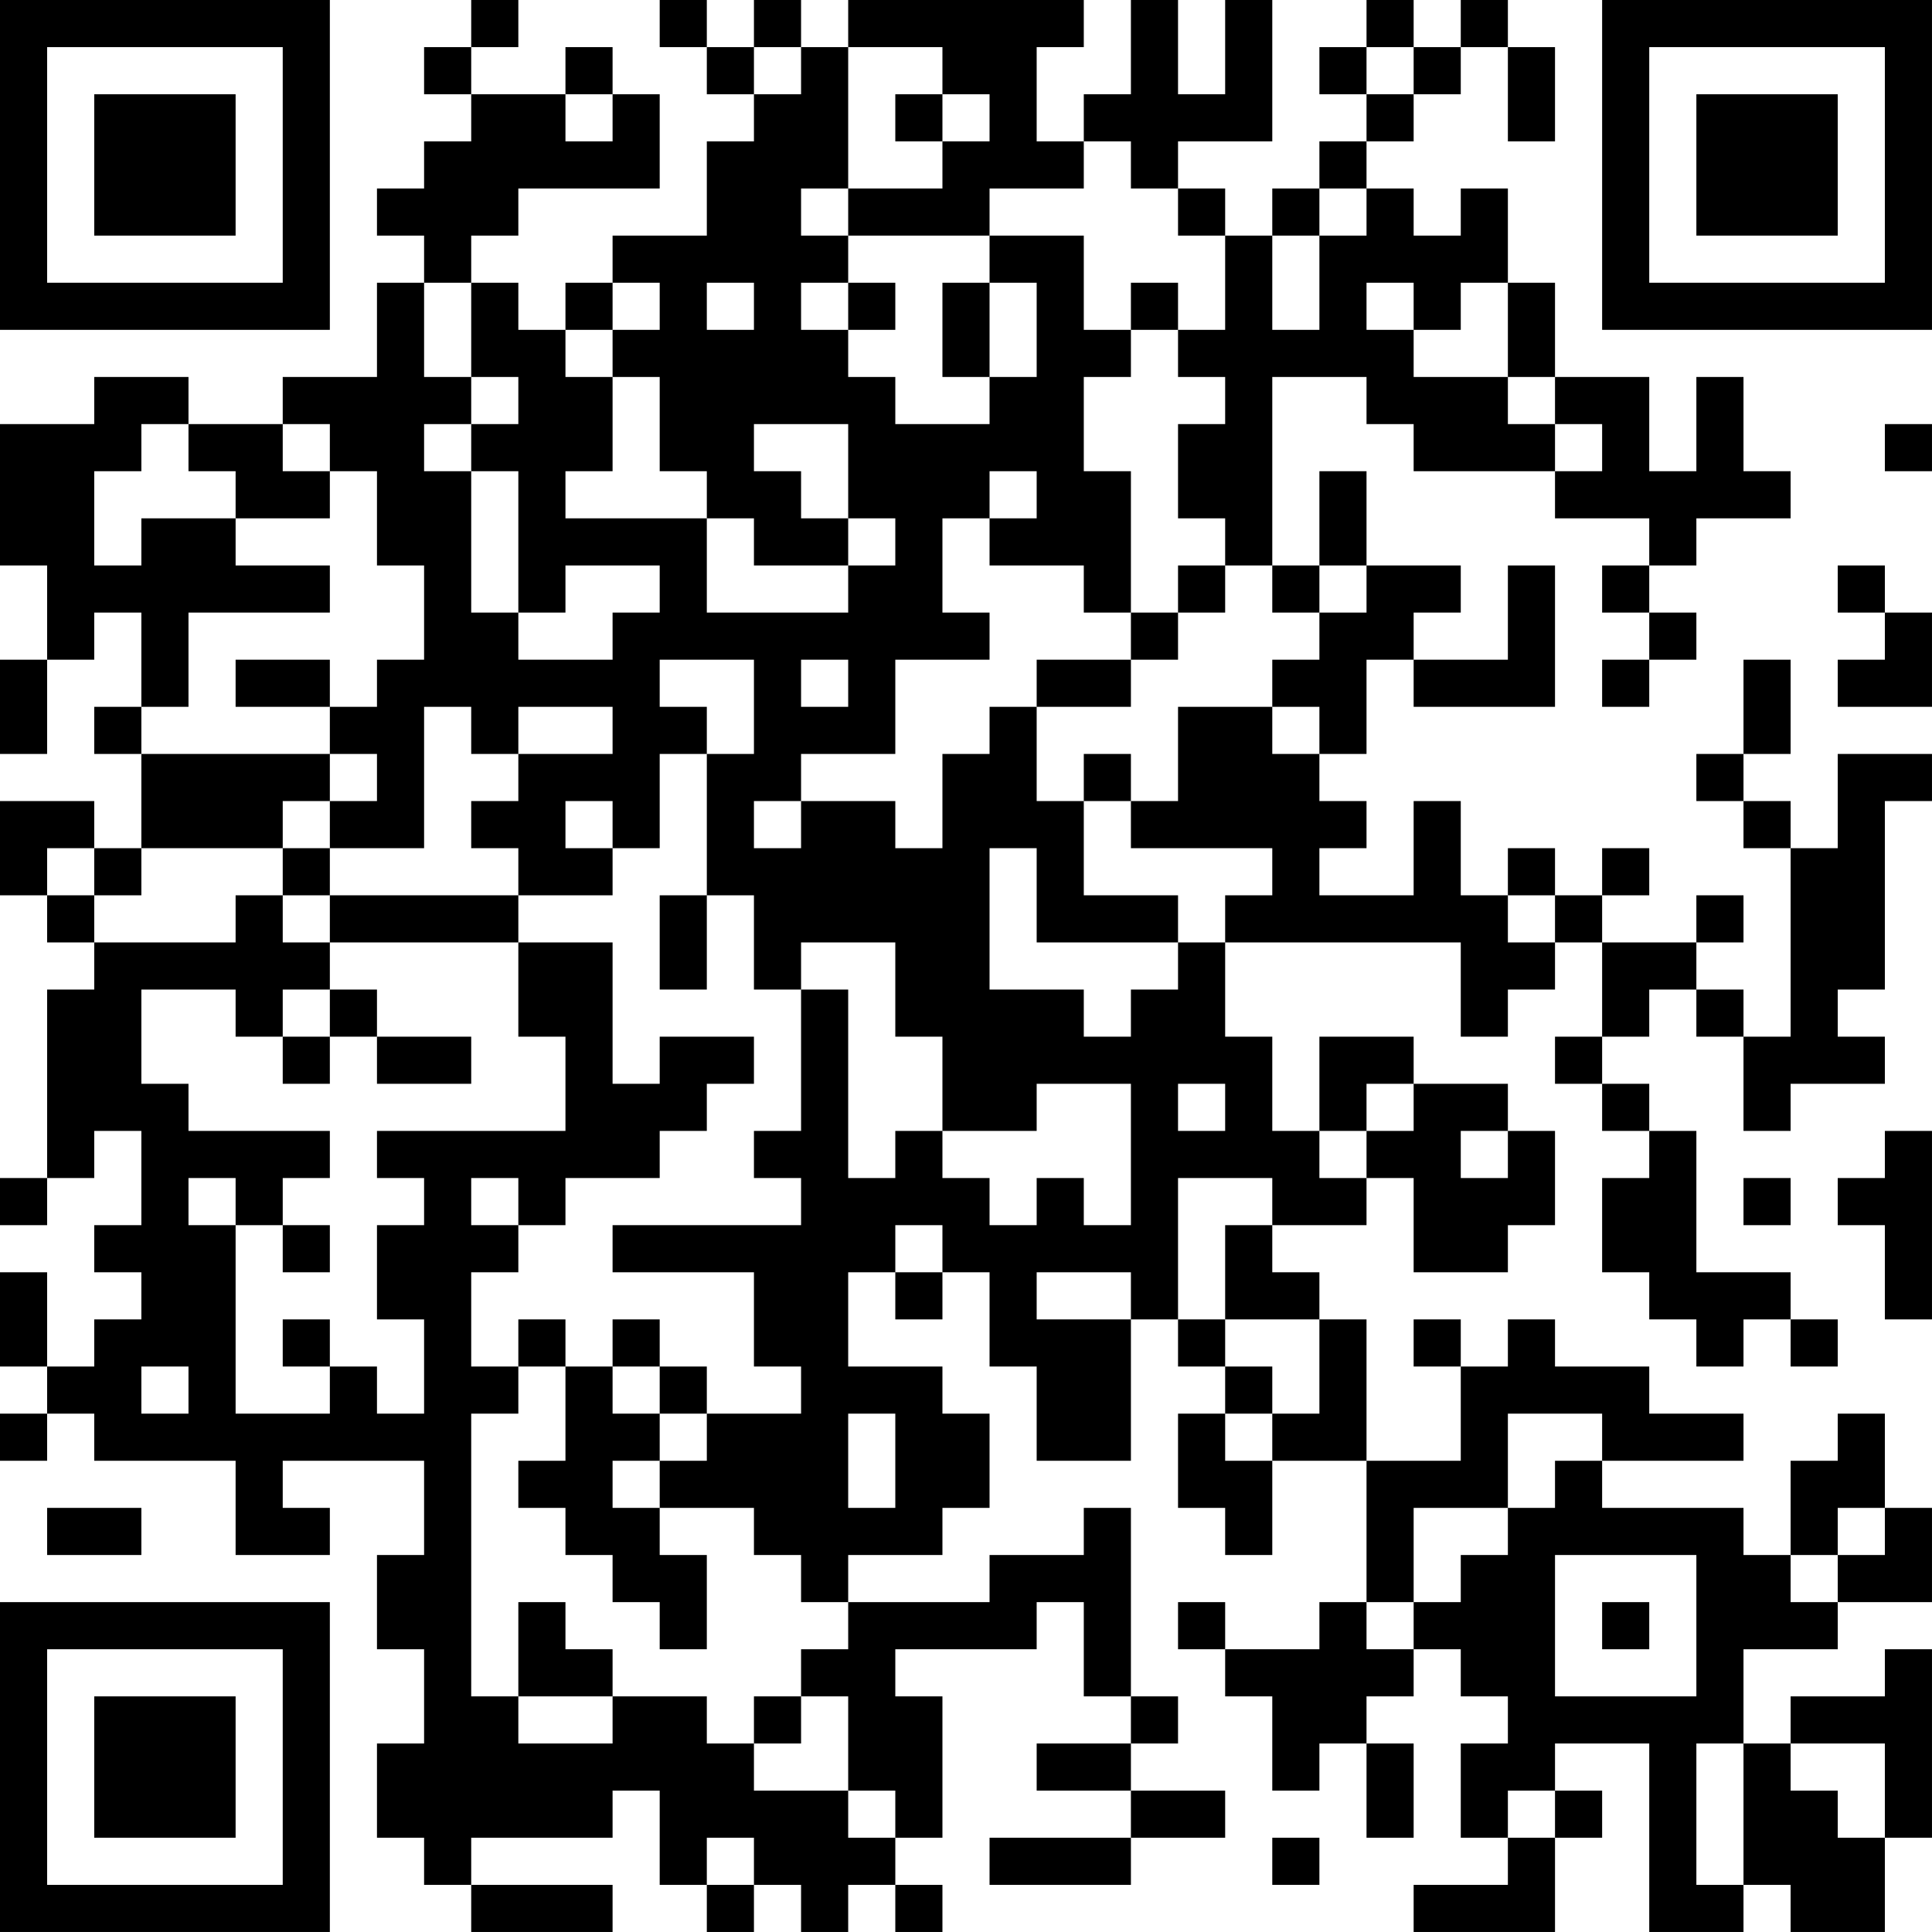 <?xml version="1.0" encoding="UTF-8"?>
<svg xmlns="http://www.w3.org/2000/svg" version="1.1" width="200" height="200" viewBox="0 0 200 200"><rect x="0" y="0" width="200" height="200" fill="#ffffff"/><g transform="scale(4.878)"><g transform="translate(0,0)"><path fill-rule="evenodd" d="M10 0L10 1L9 1L9 2L10 2L10 3L9 3L9 4L8 4L8 5L9 5L9 6L8 6L8 8L6 8L6 9L4 9L4 8L2 8L2 9L0 9L0 12L1 12L1 14L0 14L0 16L1 16L1 14L2 14L2 13L3 13L3 15L2 15L2 16L3 16L3 18L2 18L2 17L0 17L0 19L1 19L1 20L2 20L2 21L1 21L1 25L0 25L0 26L1 26L1 25L2 25L2 24L3 24L3 26L2 26L2 27L3 27L3 28L2 28L2 29L1 29L1 27L0 27L0 29L1 29L1 30L0 30L0 31L1 31L1 30L2 30L2 31L5 31L5 33L7 33L7 32L6 32L6 31L9 31L9 33L8 33L8 35L9 35L9 37L8 37L8 39L9 39L9 40L10 40L10 41L13 41L13 40L10 40L10 39L13 39L13 38L14 38L14 40L15 40L15 41L16 41L16 40L17 40L17 41L18 41L18 40L19 40L19 41L20 41L20 40L19 40L19 39L20 39L20 36L19 36L19 35L22 35L22 34L23 34L23 36L24 36L24 37L22 37L22 38L24 38L24 39L21 39L21 40L24 40L24 39L26 39L26 38L24 38L24 37L25 37L25 36L24 36L24 32L23 32L23 33L21 33L21 34L18 34L18 33L20 33L20 32L21 32L21 30L20 30L20 29L18 29L18 27L19 27L19 28L20 28L20 27L21 27L21 29L22 29L22 31L24 31L24 28L25 28L25 29L26 29L26 30L25 30L25 32L26 32L26 33L27 33L27 31L29 31L29 34L28 34L28 35L26 35L26 34L25 34L25 35L26 35L26 36L27 36L27 38L28 38L28 37L29 37L29 39L30 39L30 37L29 37L29 36L30 36L30 35L31 35L31 36L32 36L32 37L31 37L31 39L32 39L32 40L30 40L30 41L33 41L33 39L34 39L34 38L33 38L33 37L35 37L35 41L37 41L37 40L38 40L38 41L40 41L40 39L41 39L41 35L40 35L40 36L38 36L38 37L37 37L37 35L39 35L39 34L41 34L41 32L40 32L40 30L39 30L39 31L38 31L38 33L37 33L37 32L34 32L34 31L37 31L37 30L35 30L35 29L33 29L33 28L32 28L32 29L31 29L31 28L30 28L30 29L31 29L31 31L29 31L29 28L28 28L28 27L27 27L27 26L29 26L29 25L30 25L30 27L32 27L32 26L33 26L33 24L32 24L32 23L30 23L30 22L28 22L28 24L27 24L27 22L26 22L26 20L31 20L31 22L32 22L32 21L33 21L33 20L34 20L34 22L33 22L33 23L34 23L34 24L35 24L35 25L34 25L34 27L35 27L35 28L36 28L36 29L37 29L37 28L38 28L38 29L39 29L39 28L38 28L38 27L36 27L36 24L35 24L35 23L34 23L34 22L35 22L35 21L36 21L36 22L37 22L37 24L38 24L38 23L40 23L40 22L39 22L39 21L40 21L40 17L41 17L41 16L39 16L39 18L38 18L38 17L37 17L37 16L38 16L38 14L37 14L37 16L36 16L36 17L37 17L37 18L38 18L38 22L37 22L37 21L36 21L36 20L37 20L37 19L36 19L36 20L34 20L34 19L35 19L35 18L34 18L34 19L33 19L33 18L32 18L32 19L31 19L31 17L30 17L30 19L28 19L28 18L29 18L29 17L28 17L28 16L29 16L29 14L30 14L30 15L33 15L33 12L32 12L32 14L30 14L30 13L31 13L31 12L29 12L29 10L28 10L28 12L27 12L27 8L29 8L29 9L30 9L30 10L33 10L33 11L35 11L35 12L34 12L34 13L35 13L35 14L34 14L34 15L35 15L35 14L36 14L36 13L35 13L35 12L36 12L36 11L38 11L38 10L37 10L37 8L36 8L36 10L35 10L35 8L33 8L33 6L32 6L32 4L31 4L31 5L30 5L30 4L29 4L29 3L30 3L30 2L31 2L31 1L32 1L32 3L33 3L33 1L32 1L32 0L31 0L31 1L30 1L30 0L29 0L29 1L28 1L28 2L29 2L29 3L28 3L28 4L27 4L27 5L26 5L26 4L25 4L25 3L27 3L27 0L26 0L26 2L25 2L25 0L24 0L24 2L23 2L23 3L22 3L22 1L23 1L23 0L18 0L18 1L17 1L17 0L16 0L16 1L15 1L15 0L14 0L14 1L15 1L15 2L16 2L16 3L15 3L15 5L13 5L13 6L12 6L12 7L11 7L11 6L10 6L10 5L11 5L11 4L14 4L14 2L13 2L13 1L12 1L12 2L10 2L10 1L11 1L11 0ZM16 1L16 2L17 2L17 1ZM18 1L18 4L17 4L17 5L18 5L18 6L17 6L17 7L18 7L18 8L19 8L19 9L21 9L21 8L22 8L22 6L21 6L21 5L23 5L23 7L24 7L24 8L23 8L23 10L24 10L24 13L23 13L23 12L21 12L21 11L22 11L22 10L21 10L21 11L20 11L20 13L21 13L21 14L19 14L19 16L17 16L17 17L16 17L16 18L17 18L17 17L19 17L19 18L20 18L20 16L21 16L21 15L22 15L22 17L23 17L23 19L25 19L25 20L22 20L22 18L21 18L21 21L23 21L23 22L24 22L24 21L25 21L25 20L26 20L26 19L27 19L27 18L24 18L24 17L25 17L25 15L27 15L27 16L28 16L28 15L27 15L27 14L28 14L28 13L29 13L29 12L28 12L28 13L27 13L27 12L26 12L26 11L25 11L25 9L26 9L26 8L25 8L25 7L26 7L26 5L25 5L25 4L24 4L24 3L23 3L23 4L21 4L21 5L18 5L18 4L20 4L20 3L21 3L21 2L20 2L20 1ZM29 1L29 2L30 2L30 1ZM12 2L12 3L13 3L13 2ZM19 2L19 3L20 3L20 2ZM28 4L28 5L27 5L27 7L28 7L28 5L29 5L29 4ZM9 6L9 8L10 8L10 9L9 9L9 10L10 10L10 13L11 13L11 14L13 14L13 13L14 13L14 12L12 12L12 13L11 13L11 10L10 10L10 9L11 9L11 8L10 8L10 6ZM13 6L13 7L12 7L12 8L13 8L13 10L12 10L12 11L15 11L15 13L18 13L18 12L19 12L19 11L18 11L18 9L16 9L16 10L17 10L17 11L18 11L18 12L16 12L16 11L15 11L15 10L14 10L14 8L13 8L13 7L14 7L14 6ZM15 6L15 7L16 7L16 6ZM18 6L18 7L19 7L19 6ZM20 6L20 8L21 8L21 6ZM24 6L24 7L25 7L25 6ZM29 6L29 7L30 7L30 8L32 8L32 9L33 9L33 10L34 10L34 9L33 9L33 8L32 8L32 6L31 6L31 7L30 7L30 6ZM3 9L3 10L2 10L2 12L3 12L3 11L5 11L5 12L7 12L7 13L4 13L4 15L3 15L3 16L7 16L7 17L6 17L6 18L3 18L3 19L2 19L2 18L1 18L1 19L2 19L2 20L5 20L5 19L6 19L6 20L7 20L7 21L6 21L6 22L5 22L5 21L3 21L3 23L4 23L4 24L7 24L7 25L6 25L6 26L5 26L5 25L4 25L4 26L5 26L5 30L7 30L7 29L8 29L8 30L9 30L9 28L8 28L8 26L9 26L9 25L8 25L8 24L12 24L12 22L11 22L11 20L13 20L13 23L14 23L14 22L16 22L16 23L15 23L15 24L14 24L14 25L12 25L12 26L11 26L11 25L10 25L10 26L11 26L11 27L10 27L10 29L11 29L11 30L10 30L10 36L11 36L11 37L13 37L13 36L15 36L15 37L16 37L16 38L18 38L18 39L19 39L19 38L18 38L18 36L17 36L17 35L18 35L18 34L17 34L17 33L16 33L16 32L14 32L14 31L15 31L15 30L17 30L17 29L16 29L16 27L13 27L13 26L17 26L17 25L16 25L16 24L17 24L17 21L18 21L18 25L19 25L19 24L20 24L20 25L21 25L21 26L22 26L22 25L23 25L23 26L24 26L24 23L22 23L22 24L20 24L20 22L19 22L19 20L17 20L17 21L16 21L16 19L15 19L15 16L16 16L16 14L14 14L14 15L15 15L15 16L14 16L14 18L13 18L13 17L12 17L12 18L13 18L13 19L11 19L11 18L10 18L10 17L11 17L11 16L13 16L13 15L11 15L11 16L10 16L10 15L9 15L9 18L7 18L7 17L8 17L8 16L7 16L7 15L8 15L8 14L9 14L9 12L8 12L8 10L7 10L7 9L6 9L6 10L7 10L7 11L5 11L5 10L4 10L4 9ZM40 9L40 10L41 10L41 9ZM25 12L25 13L24 13L24 14L22 14L22 15L24 15L24 14L25 14L25 13L26 13L26 12ZM39 12L39 13L40 13L40 14L39 14L39 15L41 15L41 13L40 13L40 12ZM5 14L5 15L7 15L7 14ZM17 14L17 15L18 15L18 14ZM23 16L23 17L24 17L24 16ZM6 18L6 19L7 19L7 20L11 20L11 19L7 19L7 18ZM14 19L14 21L15 21L15 19ZM32 19L32 20L33 20L33 19ZM7 21L7 22L6 22L6 23L7 23L7 22L8 22L8 23L10 23L10 22L8 22L8 21ZM25 23L25 24L26 24L26 23ZM29 23L29 24L28 24L28 25L29 25L29 24L30 24L30 23ZM31 24L31 25L32 25L32 24ZM40 24L40 25L39 25L39 26L40 26L40 28L41 28L41 24ZM25 25L25 28L26 28L26 29L27 29L27 30L26 30L26 31L27 31L27 30L28 30L28 28L26 28L26 26L27 26L27 25ZM37 25L37 26L38 26L38 25ZM6 26L6 27L7 27L7 26ZM19 26L19 27L20 27L20 26ZM22 27L22 28L24 28L24 27ZM6 28L6 29L7 29L7 28ZM11 28L11 29L12 29L12 31L11 31L11 32L12 32L12 33L13 33L13 34L14 34L14 35L15 35L15 33L14 33L14 32L13 32L13 31L14 31L14 30L15 30L15 29L14 29L14 28L13 28L13 29L12 29L12 28ZM3 29L3 30L4 30L4 29ZM13 29L13 30L14 30L14 29ZM18 30L18 32L19 32L19 30ZM32 30L32 32L30 32L30 34L29 34L29 35L30 35L30 34L31 34L31 33L32 33L32 32L33 32L33 31L34 31L34 30ZM1 32L1 33L3 33L3 32ZM39 32L39 33L38 33L38 34L39 34L39 33L40 33L40 32ZM33 33L33 36L36 36L36 33ZM11 34L11 36L13 36L13 35L12 35L12 34ZM34 34L34 35L35 35L35 34ZM16 36L16 37L17 37L17 36ZM36 37L36 40L37 40L37 37ZM38 37L38 38L39 38L39 39L40 39L40 37ZM32 38L32 39L33 39L33 38ZM15 39L15 40L16 40L16 39ZM27 39L27 40L28 40L28 39ZM0 0L0 7L7 7L7 0ZM1 1L1 6L6 6L6 1ZM2 2L2 5L5 5L5 2ZM34 0L34 7L41 7L41 0ZM35 1L35 6L40 6L40 1ZM36 2L36 5L39 5L39 2ZM0 34L0 41L7 41L7 34ZM1 35L1 40L6 40L6 35ZM2 36L2 39L5 39L5 36Z" fill="#000000"/></g></g></svg>
